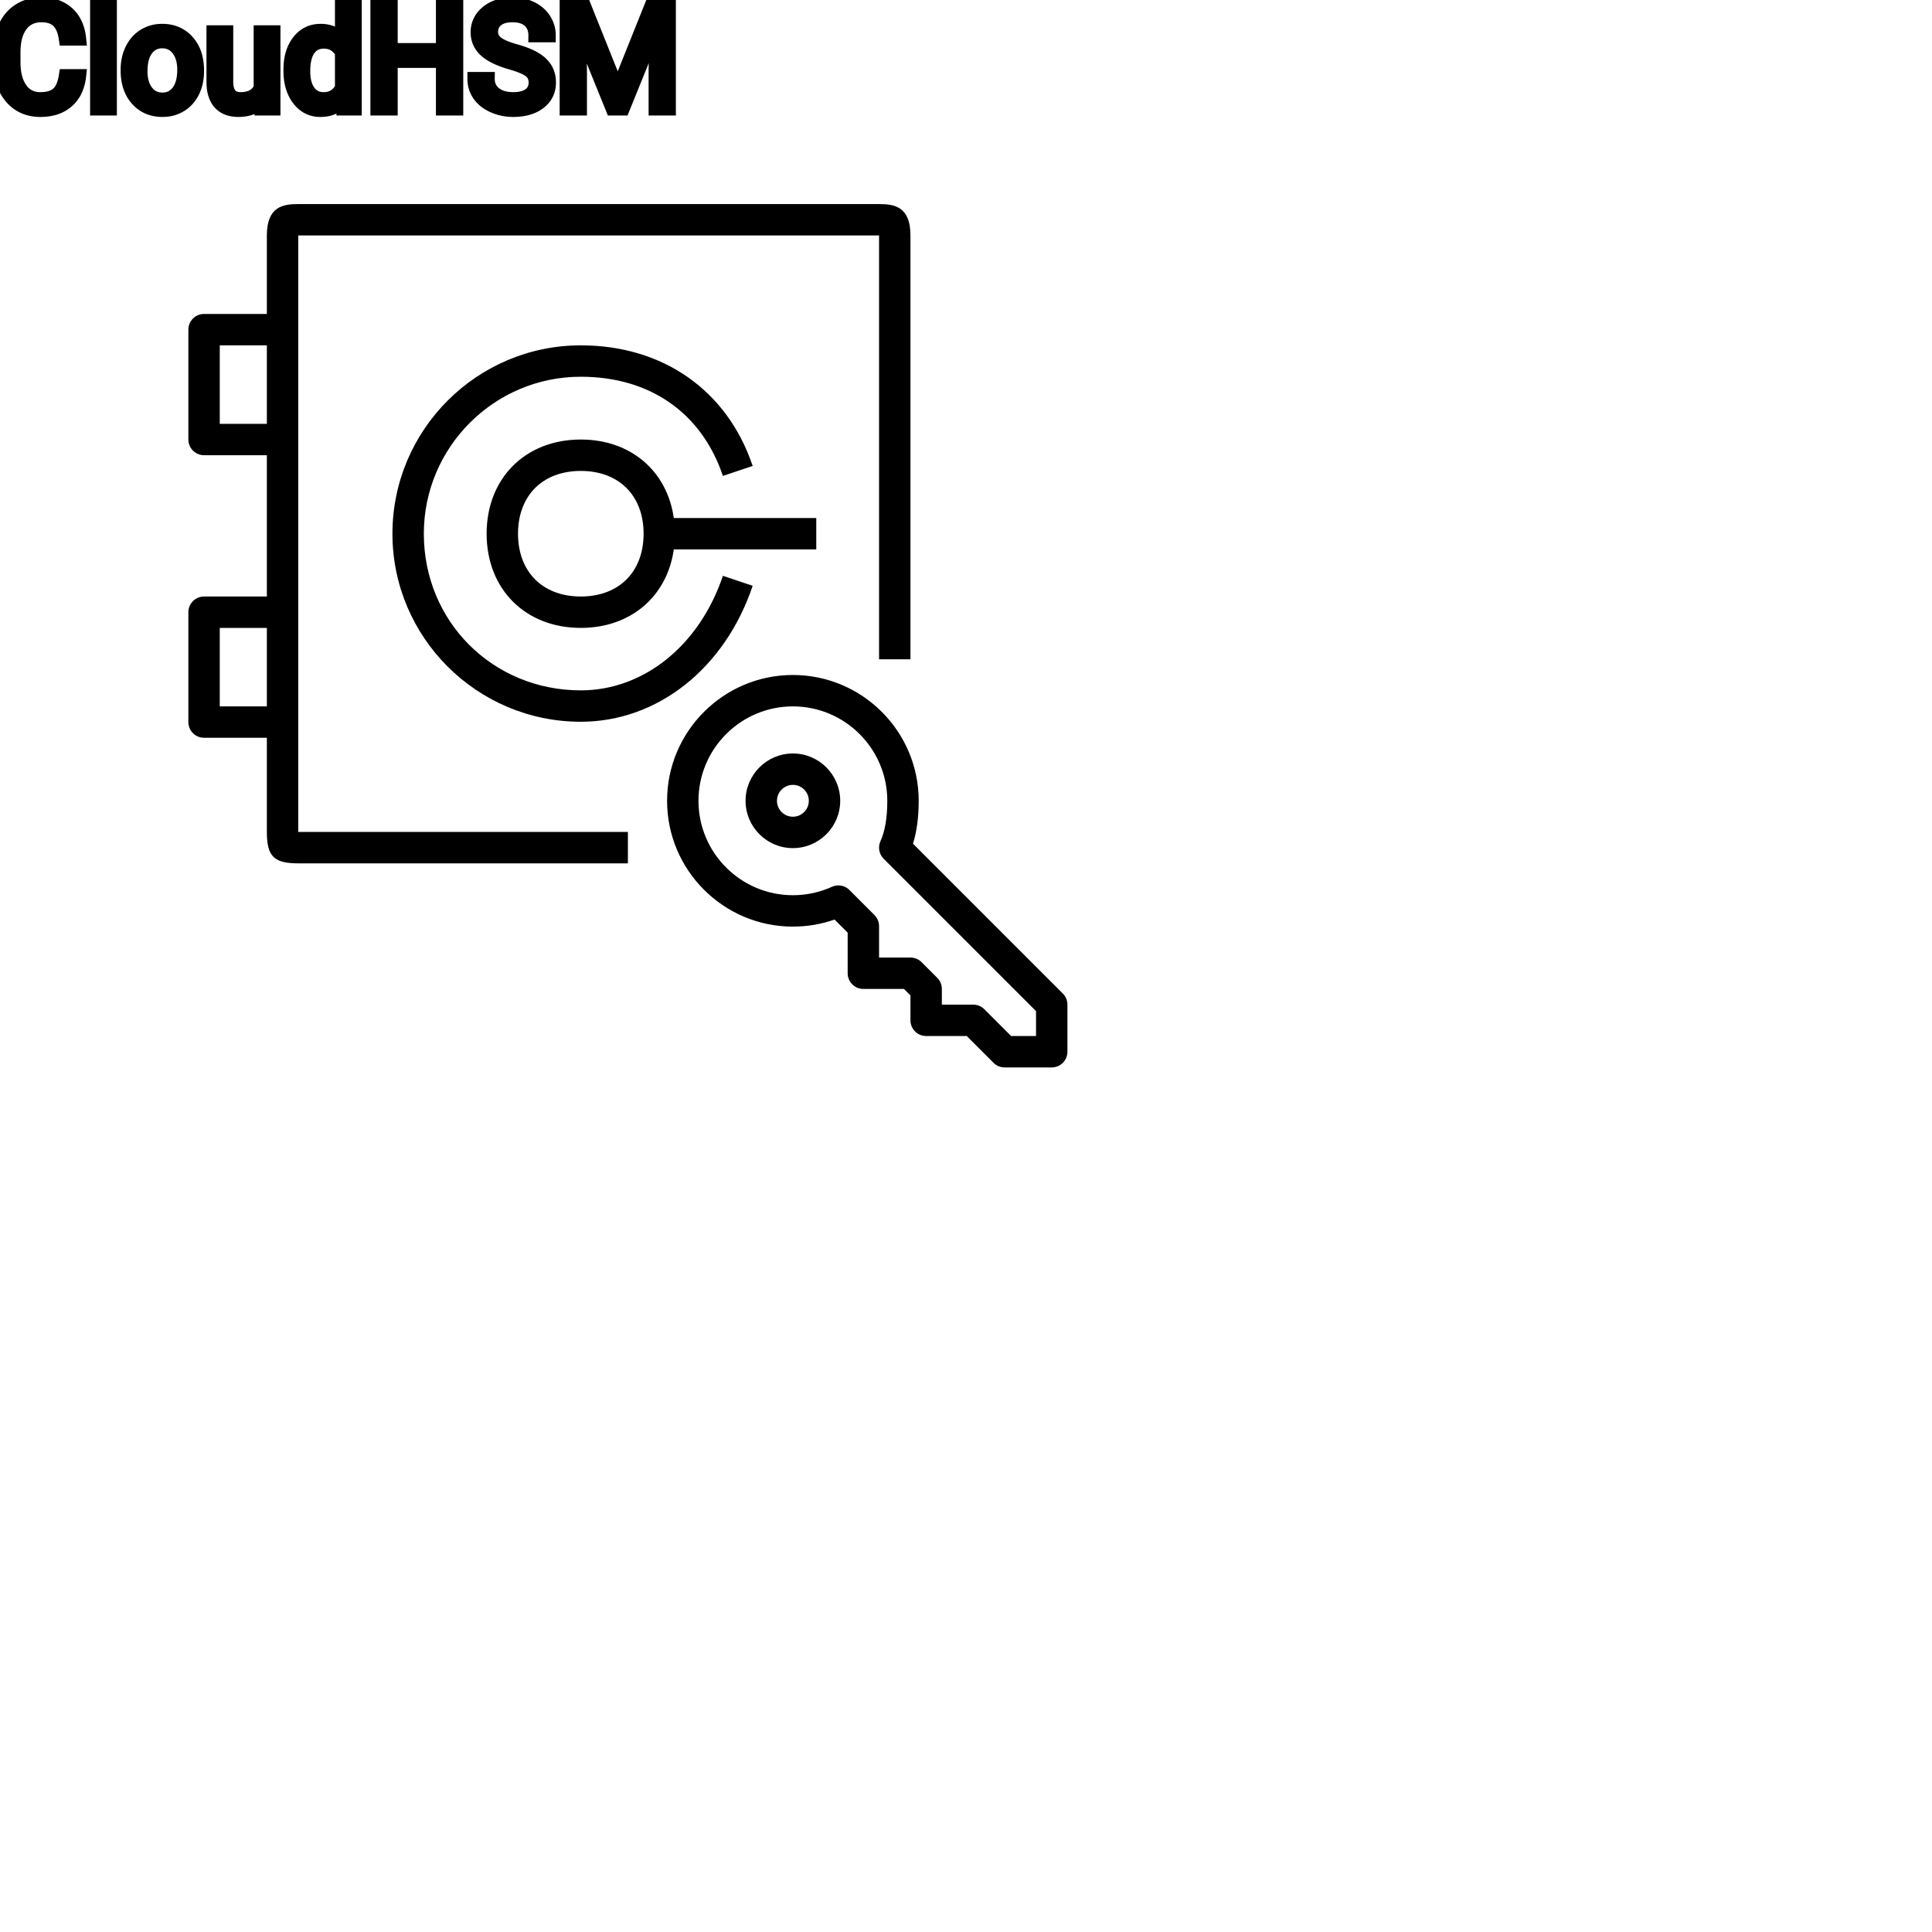 <?xml version="1.0" encoding="UTF-8"?>
<svg width="80px" height="80px" viewBox="0 0 80 80" version="1.1" xmlns="http://www.w3.org/2000/svg" xmlns:xlink="http://www.w3.org/1999/xlink">
    <!-- Generator: Sketch 64 (93537) - https://sketch.com -->
    <title>Icon-Architecture/64/Arch_AWS-CloudHSM_64</title>
    <desc>Created with Sketch.</desc>
    
    <g id="Icon-Architecture/64/Arch_AWS-CloudHSM_64" stroke="none" stroke-width="1" fill="none" fill-rule="evenodd">
        
        <path transform="translate(0vw, 0vh), scale(.65)" d="M37,38 C34.57,38 33,36.43 33,34 C33,31.57 34.57,30 37,30 C39.43,30 41,31.57 41,34 C41,36.43 39.43,38 37,38 L37,38 Z M52,33 L42.924,33 C42.501,30.012 40.188,28 37,28 C33.468,28 31,30.467 31,34 C31,37.533 33.468,40 37,40 C40.188,40 42.501,37.988 42.924,35 L52,35 L52,33 Z M27,34 C27,39.595 31.393,43.979 37,43.979 C41.01,43.979 44.563,41.114 46.052,36.682 L47.948,37.318 C46.181,42.579 41.884,45.979 37,45.979 C30.383,45.979 25,40.605 25,34 C25,27.383 30.383,22 37,22 C42.239,22 46.332,24.872 47.948,29.682 L46.052,30.318 C44.703,26.303 41.404,24 37,24 C31.486,24 27,28.486 27,34 L27,34 Z M14,45 L17,45 L17,40 L14,40 L14,45 Z M14,27 L17,27 L17,22 L14,22 L14,27 Z M19,46 L19,39 L19,28 L19,21 L19,15 L56,15 L56,42 L58,42 L58,15 C58,13.155 56.968,13 56,13 L19,13 C18.032,13 17,13.155 17,15 L17,20 L13,20 C12.447,20 12,20.448 12,21 L12,28 C12,28.552 12.447,29 13,29 L17,29 L17,38 L13,38 C12.447,38 12,38.448 12,39 L12,46 C12,46.552 12.447,47 13,47 L17,47 L17,53 C17,54.551 17.448,55 19,55 L40,55 L40,53 L19,53 L19,46 Z M66,66 L64.414,66 L62.707,64.293 C62.52,64.105 62.266,64 62,64 L60,64 L60,63 C60,62.735 59.895,62.48 59.707,62.293 L58.707,61.293 C58.52,61.105 58.266,61 58,61 L56,61 L56,59 C56,58.735 55.895,58.48 55.707,58.293 L54.167,56.752 C54.105,56.681 54.032,56.617 53.951,56.564 C53.666,56.38 53.306,56.354 52.996,56.494 C52.213,56.849 51.377,57.029 50.511,57.029 C47.194,57.029 44.496,54.331 44.496,51.015 C44.496,47.698 47.194,45 50.511,45 C53.827,45 56.525,47.698 56.525,51.015 C56.525,52.083 56.379,52.949 56.089,53.587 C55.917,53.966 55.998,54.413 56.293,54.707 L66,64.414 L66,66 Z M67.707,63.293 L58.162,53.748 C58.403,52.971 58.525,52.055 58.525,51.015 C58.525,46.595 54.93,43 50.511,43 C46.092,43 42.496,46.595 42.496,51.015 C42.496,55.434 46.092,59.029 50.511,59.029 C51.426,59.029 52.315,58.878 53.165,58.58 L54,59.414 L54,62 C54,62.552 54.447,63 55,63 L57.586,63 L58,63.414 L58,65 C58,65.552 58.447,66 59,66 L61.586,66 L63.293,67.707 C63.48,67.895 63.734,68 64,68 L67,68 C67.553,68 68,67.552 68,67 L68,64 C68,63.735 67.895,63.48 67.707,63.293 L67.707,63.293 Z M50.511,52.029 C49.951,52.029 49.496,51.574 49.496,51.015 C49.496,50.455 49.951,50 50.511,50 C51.07,50 51.525,50.455 51.525,51.015 C51.525,51.574 51.07,52.029 50.511,52.029 L50.511,52.029 Z M50.511,48 C48.849,48 47.496,49.353 47.496,51.015 C47.496,52.677 48.849,54.029 50.511,54.029 C52.173,54.029 53.525,52.677 53.525,51.015 C53.525,49.353 52.173,48 50.511,48 L50.511,48 Z" id="AWS-CloudHSM_Icon_64_Squid" fill="#000000"></path>
    </g><g transform="translate(26.148vw, 64vh)" id="svgGroup" stroke-linecap="round" fill-rule="evenodd" font-size="9pt" stroke="#000" stroke-width="0.15mm" fill="#000" style="stroke:#000;stroke-width:0.15mm;fill:#000"><path d="M 23.458 0.234 L 24.185 0.234 L 25.579 3.715 L 26.974 0.234 L 27.703 0.234 L 27.703 4.5 L 27.141 4.5 L 27.141 2.839 L 27.193 1.046 L 25.793 4.5 L 25.362 4.5 L 23.965 1.055 L 24.021 2.839 L 24.021 4.5 L 23.458 4.5 L 23.458 0.234 Z M 18.899 0.234 L 18.899 4.5 L 18.334 4.5 L 18.334 2.528 L 16.184 2.528 L 16.184 4.5 L 15.621 4.5 L 15.621 0.234 L 16.184 0.234 L 16.184 2.068 L 18.334 2.068 L 18.334 0.234 L 18.899 0.234 Z M 22.729 1.468 L 22.163 1.468 A 0.977 0.977 0 0 0 22.13 1.206 A 0.711 0.711 0 0 0 21.917 0.86 Q 21.702 0.667 21.333 0.642 A 1.668 1.668 0 0 0 21.223 0.639 A 1.524 1.524 0 0 0 20.969 0.658 Q 20.835 0.681 20.727 0.73 A 0.734 0.734 0 0 0 20.574 0.822 A 0.595 0.595 0 0 0 20.344 1.258 A 0.845 0.845 0 0 0 20.341 1.33 Q 20.341 1.591 20.562 1.771 A 1.041 1.041 0 0 0 20.721 1.875 Q 20.941 1.996 21.315 2.101 A 5.485 5.485 0 0 1 21.625 2.197 Q 21.781 2.251 21.911 2.309 A 2.198 2.198 0 0 1 22.147 2.43 A 1.561 1.561 0 0 1 22.373 2.593 Q 22.499 2.704 22.581 2.832 A 0.965 0.965 0 0 1 22.592 2.851 A 0.999 0.999 0 0 1 22.723 3.221 A 1.299 1.299 0 0 1 22.737 3.416 A 1.071 1.071 0 0 1 22.656 3.84 Q 22.559 4.067 22.347 4.236 A 1.257 1.257 0 0 1 22.333 4.247 Q 21.971 4.526 21.389 4.555 A 2.759 2.759 0 0 1 21.252 4.559 Q 20.813 4.559 20.432 4.39 A 1.589 1.589 0 0 1 20.113 4.205 A 1.249 1.249 0 0 1 19.844 3.929 Q 19.638 3.636 19.638 3.264 L 20.203 3.264 A 0.841 0.841 0 0 0 20.249 3.549 A 0.716 0.716 0 0 0 20.489 3.875 Q 20.745 4.076 21.156 4.096 A 1.914 1.914 0 0 0 21.252 4.099 Q 21.544 4.099 21.747 4.02 A 0.752 0.752 0 0 0 21.935 3.917 A 0.579 0.579 0 0 0 22.168 3.498 A 0.768 0.768 0 0 0 22.172 3.422 A 0.716 0.716 0 0 0 22.144 3.215 A 0.544 0.544 0 0 0 21.952 2.937 A 1.04 1.04 0 0 0 21.803 2.842 Q 21.636 2.753 21.371 2.665 A 5.851 5.851 0 0 0 21.155 2.599 A 4.568 4.568 0 0 1 20.76 2.467 Q 20.334 2.301 20.102 2.087 A 1 1 0 0 1 19.833 1.695 A 1.023 1.023 0 0 1 19.772 1.339 A 1.02 1.02 0 0 1 20.103 0.569 A 1.318 1.318 0 0 1 20.175 0.505 Q 20.578 0.176 21.223 0.176 A 1.942 1.942 0 0 1 21.663 0.224 A 1.581 1.581 0 0 1 22.006 0.346 A 1.367 1.367 0 0 1 22.36 0.593 A 1.223 1.223 0 0 1 22.54 0.814 A 1.199 1.199 0 0 1 22.729 1.468 Z M 2.719 3.146 L 3.284 3.146 A 2.011 2.011 0 0 1 3.177 3.611 A 1.399 1.399 0 0 1 2.785 4.191 A 1.438 1.438 0 0 1 2.156 4.506 Q 1.938 4.557 1.683 4.559 A 2.623 2.623 0 0 1 1.667 4.559 A 1.702 1.702 0 0 1 1.088 4.464 A 1.463 1.463 0 0 1 0.456 4.017 Q 0.024 3.503 0.001 2.661 A 3.508 3.508 0 0 1 0 2.566 L 0 2.156 A 2.834 2.834 0 0 1 0.047 1.63 A 2.152 2.152 0 0 1 0.212 1.11 Q 0.425 0.659 0.814 0.417 A 1.61 1.61 0 0 1 1.498 0.187 A 2.018 2.018 0 0 1 1.717 0.176 A 1.975 1.975 0 0 1 2.188 0.229 A 1.377 1.377 0 0 1 2.807 0.555 Q 3.217 0.935 3.284 1.605 L 2.719 1.605 A 2.027 2.027 0 0 0 2.66 1.328 Q 2.573 1.028 2.401 0.867 Q 2.177 0.658 1.791 0.64 A 1.597 1.597 0 0 0 1.717 0.639 A 1.169 1.169 0 0 0 1.331 0.699 A 0.975 0.975 0 0 0 0.872 1.037 Q 0.633 1.348 0.58 1.864 A 3.036 3.036 0 0 0 0.565 2.171 L 0.565 2.584 Q 0.565 3.278 0.856 3.688 A 0.92 0.92 0 0 0 1.521 4.09 A 1.21 1.21 0 0 0 1.667 4.099 Q 2.136 4.099 2.386 3.886 A 0.752 0.752 0 0 0 2.556 3.672 Q 2.665 3.474 2.716 3.166 A 2.608 2.608 0 0 0 2.719 3.146 Z M 10.814 4.5 L 10.802 4.187 A 1.017 1.017 0 0 1 10.251 4.517 Q 10.084 4.557 9.886 4.559 A 1.991 1.991 0 0 1 9.873 4.559 A 1.391 1.391 0 0 1 9.566 4.527 Q 9.362 4.481 9.213 4.367 A 0.811 0.811 0 0 1 9.101 4.264 Q 8.891 4.03 8.845 3.619 A 2.173 2.173 0 0 1 8.833 3.393 L 8.833 1.33 L 9.375 1.33 L 9.375 3.378 A 1.302 1.302 0 0 0 9.399 3.641 Q 9.494 4.099 9.961 4.099 Q 10.582 4.099 10.787 3.636 L 10.787 1.33 L 11.329 1.33 L 11.329 4.5 L 10.814 4.5 Z M 12.021 2.93 L 12.021 2.889 A 2.508 2.508 0 0 1 12.065 2.401 Q 12.124 2.106 12.259 1.875 A 1.432 1.432 0 0 1 12.366 1.715 A 1.156 1.156 0 0 1 12.737 1.397 Q 12.967 1.275 13.253 1.272 A 1.397 1.397 0 0 1 13.272 1.271 A 1.309 1.309 0 0 1 13.67 1.329 A 1.039 1.039 0 0 1 14.153 1.652 L 14.153 0 L 14.695 0 L 14.695 4.5 L 14.197 4.5 L 14.171 4.16 A 1.061 1.061 0 0 1 13.441 4.549 A 1.529 1.529 0 0 1 13.266 4.559 A 1.067 1.067 0 0 1 12.452 4.207 A 1.385 1.385 0 0 1 12.368 4.107 Q 12.039 3.68 12.022 3.007 A 2.95 2.95 0 0 1 12.021 2.93 Z M 4.556 0 L 4.556 4.5 L 4.014 4.5 L 4.014 0 L 4.556 0 Z M 5.279 2.924 L 5.279 2.886 A 2.038 2.038 0 0 1 5.337 2.391 A 1.715 1.715 0 0 1 5.462 2.048 Q 5.646 1.676 5.972 1.474 A 1.358 1.358 0 0 1 6.602 1.275 A 1.66 1.66 0 0 1 6.718 1.271 A 1.518 1.518 0 0 1 7.22 1.351 A 1.291 1.291 0 0 1 7.765 1.72 A 1.526 1.526 0 0 1 8.111 2.406 A 2.248 2.248 0 0 1 8.165 2.912 L 8.165 2.95 A 2.076 2.076 0 0 1 8.112 3.428 A 1.718 1.718 0 0 1 7.988 3.781 A 1.371 1.371 0 0 1 7.636 4.241 A 1.334 1.334 0 0 1 7.481 4.354 A 1.364 1.364 0 0 1 6.868 4.553 A 1.686 1.686 0 0 1 6.724 4.559 A 1.508 1.508 0 0 1 6.223 4.479 A 1.292 1.292 0 0 1 5.679 4.11 Q 5.279 3.662 5.279 2.924 Z M 5.988 3.673 A 1.03 1.03 0 0 0 6.069 3.797 Q 6.314 4.116 6.724 4.116 Q 7.137 4.116 7.38 3.792 Q 7.623 3.469 7.623 2.886 A 1.792 1.792 0 0 0 7.589 2.526 Q 7.544 2.306 7.439 2.133 A 1.057 1.057 0 0 0 7.376 2.041 A 0.821 0.821 0 0 0 7.099 1.804 Q 6.93 1.717 6.718 1.717 A 0.813 0.813 0 0 0 6.367 1.791 Q 6.204 1.868 6.08 2.023 A 1.01 1.01 0 0 0 6.07 2.036 A 1.059 1.059 0 0 0 5.902 2.368 Q 5.856 2.515 5.837 2.693 A 2.451 2.451 0 0 0 5.824 2.95 Q 5.824 3.381 5.988 3.673 Z M 14.153 3.636 L 14.153 2.18 A 0.917 0.917 0 0 0 13.946 1.916 Q 13.73 1.731 13.406 1.731 Q 13.008 1.731 12.785 2.039 Q 12.563 2.347 12.563 2.95 A 2.108 2.108 0 0 0 12.587 3.279 Q 12.636 3.589 12.785 3.794 A 0.707 0.707 0 0 0 13.293 4.093 A 0.927 0.927 0 0 0 13.4 4.099 A 0.894 0.894 0 0 0 13.735 4.039 Q 13.956 3.951 14.098 3.732 A 1.08 1.08 0 0 0 14.153 3.636 Z" vector-effect="non-scaling-stroke"/></g>
</svg>